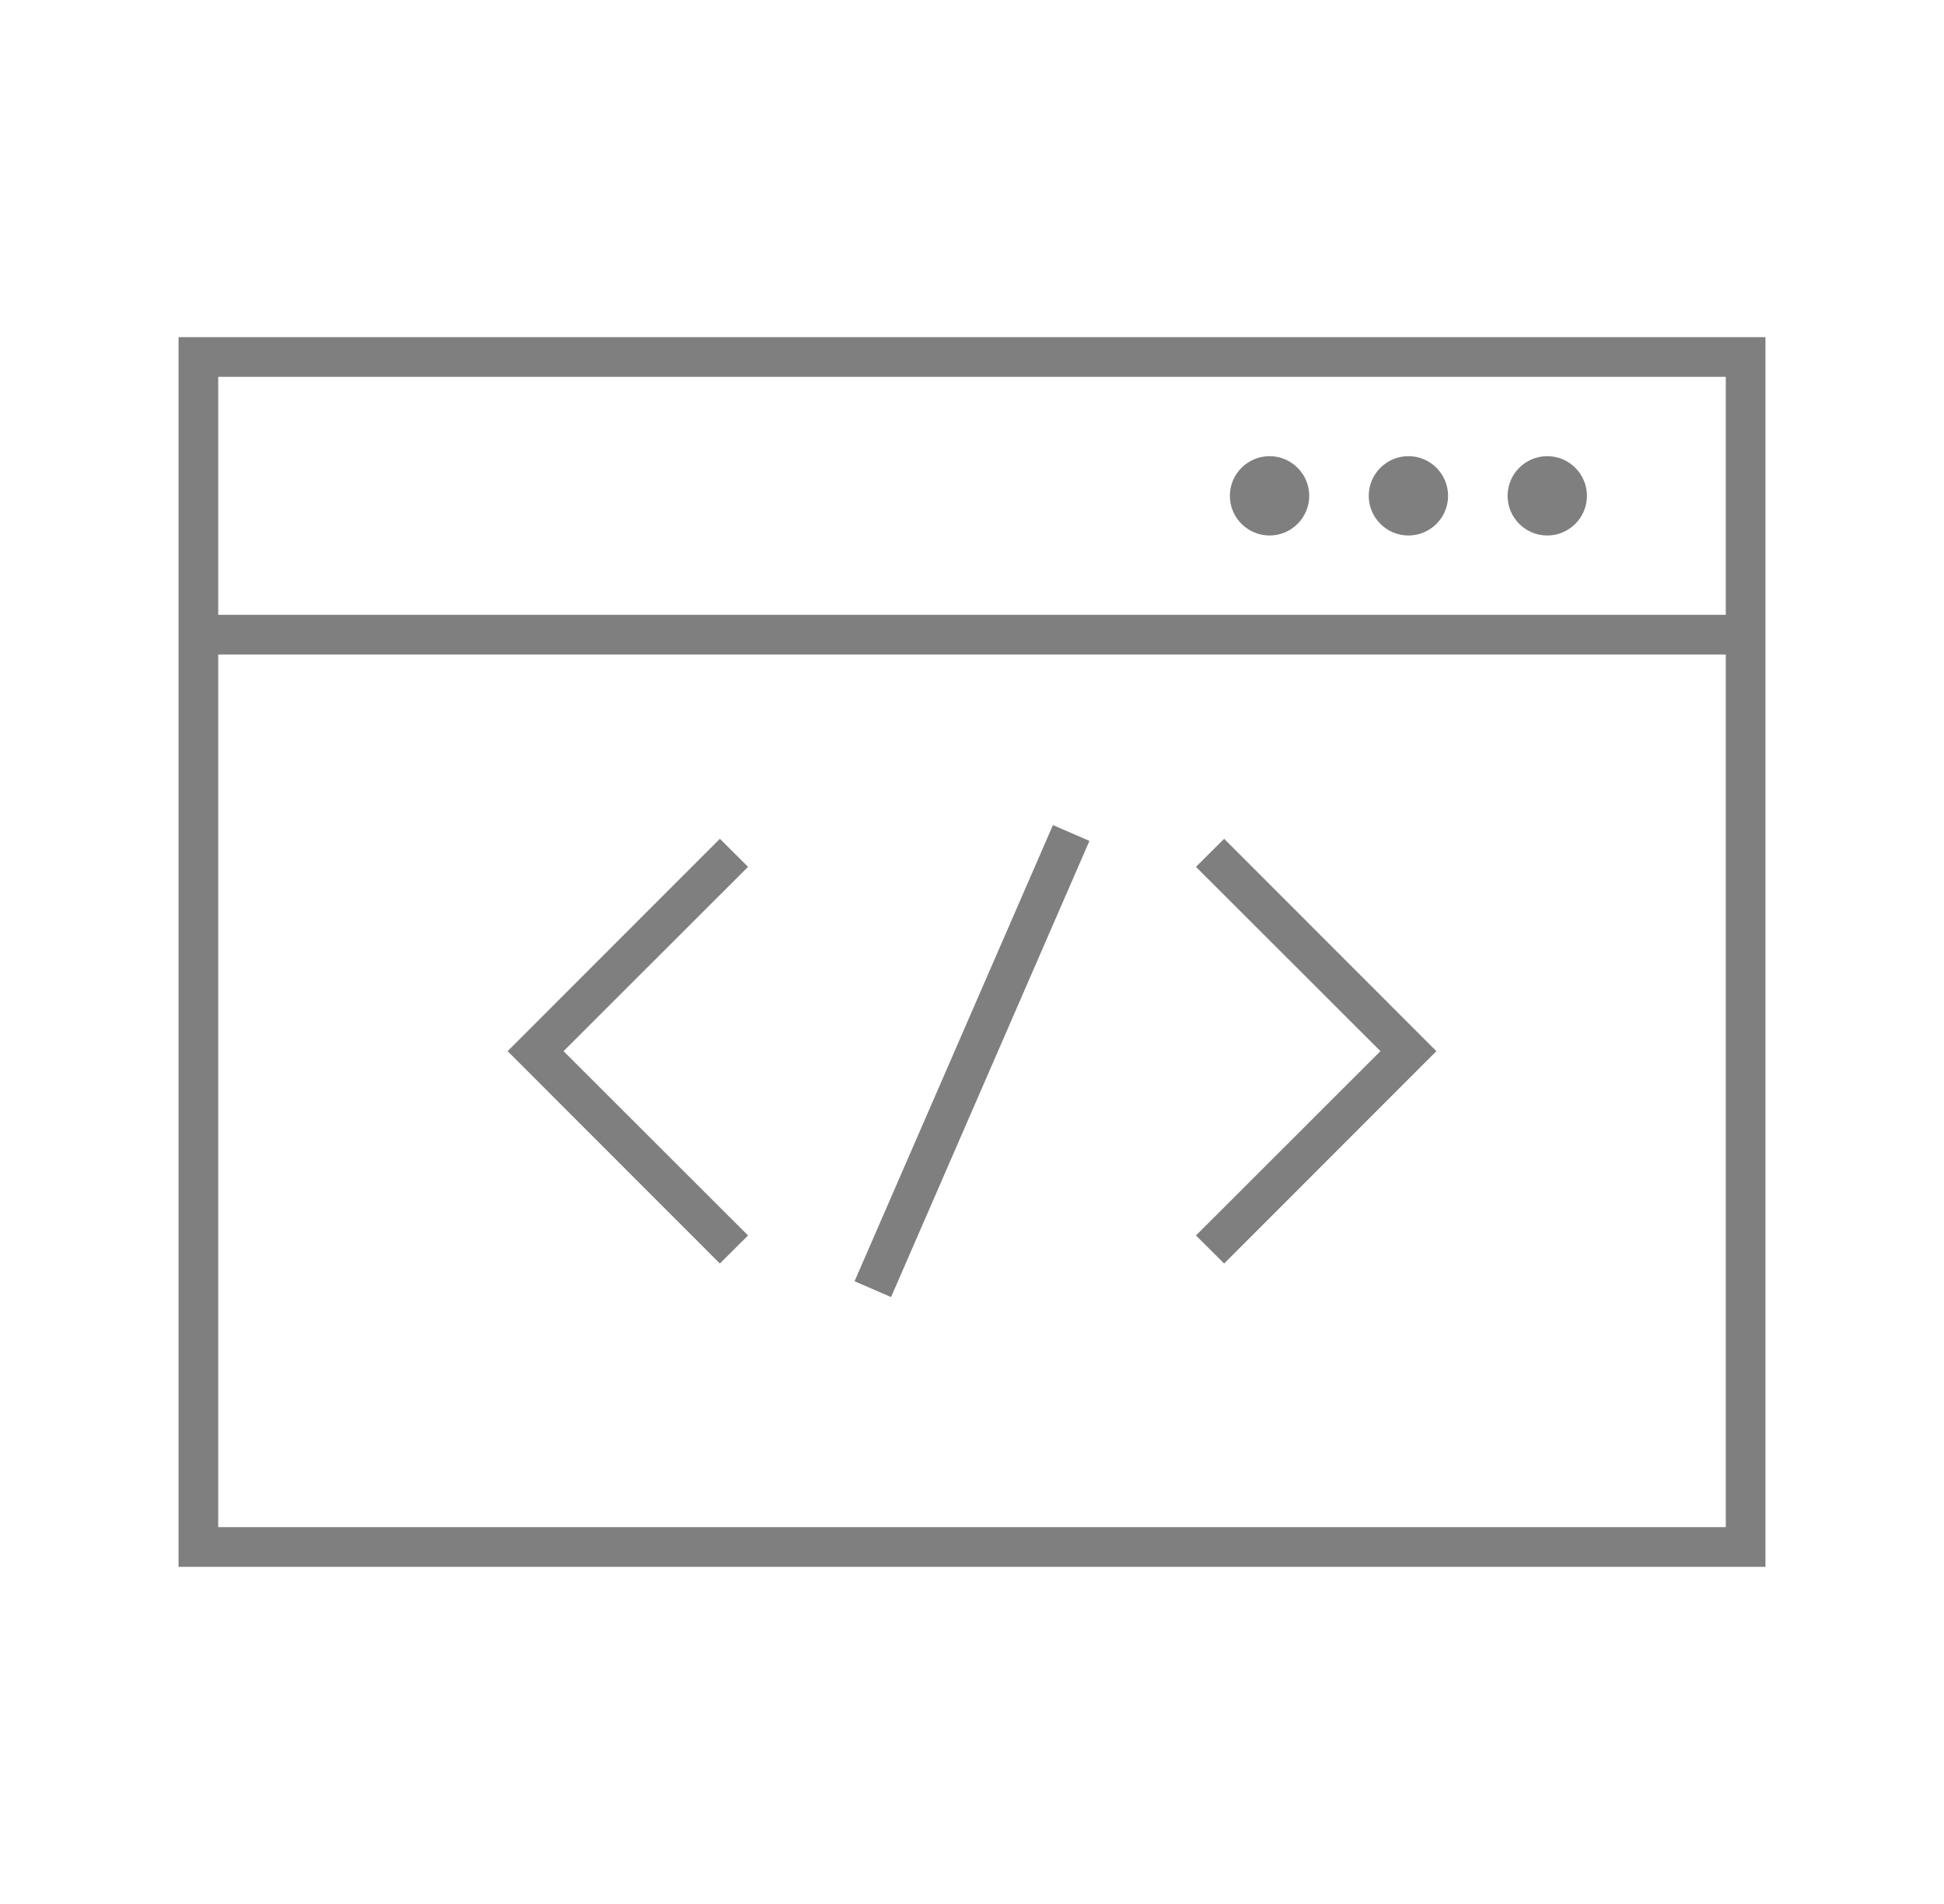 <svg width="98" height="96" xmlns="http://www.w3.org/2000/svg" xmlns:xlink="http://www.w3.org/1999/xlink" overflow="hidden"><defs><clipPath id="clip0"><rect x="1126" y="584" width="98" height="96"/></clipPath><clipPath id="clip1"><rect x="1127" y="584" width="96" height="96"/></clipPath><clipPath id="clip2"><rect x="1127" y="584" width="96" height="96"/></clipPath><clipPath id="clip3"><rect x="1127" y="584" width="96" height="96"/></clipPath></defs><g clip-path="url(#clip0)" transform="translate(-1126 -584)"><g clip-path="url(#clip1)"><g clip-path="url(#clip2)"><g clip-path="url(#clip3)"><path d="M1162.29 626.293 1151.59 637 1162.29 647.707 1163.71 646.293 1154.41 637 1163.71 627.707 1162.29 626.293Z" fill="#7F7F7F" fill-rule="nonzero" fill-opacity="1"/><path d="M1186.29 627.707 1195.59 637 1186.29 646.293 1187.71 647.707 1198.41 637 1187.71 626.293 1186.29 627.707Z" fill="#7F7F7F" fill-rule="nonzero" fill-opacity="1"/><path d="M1169.08 648.601 1179.08 625.601 1180.92 626.398 1170.92 649.399Z" fill="#7F7F7F" fill-rule="nonzero" fill-opacity="1"/><path d="M1135 663 1215 663 1215 601 1135 601ZM1137 661 1137 617 1213 617 1213 661ZM1213 603 1213 615 1137 615 1137 603Z" fill="#7F7F7F" fill-rule="nonzero" fill-opacity="1"/><path d="M1192 609C1192 610.105 1191.1 611 1190 611 1188.9 611 1188 610.105 1188 609 1188 607.895 1188.9 607 1190 607 1191.1 607 1192 607.895 1192 609Z" fill="#7F7F7F" fill-rule="nonzero" fill-opacity="1"/><path d="M1199 609C1199 610.105 1198.1 611 1197 611 1195.9 611 1195 610.105 1195 609 1195 607.895 1195.9 607 1197 607 1198.1 607 1199 607.895 1199 609Z" fill="#7F7F7F" fill-rule="nonzero" fill-opacity="1"/><path d="M1206 609C1206 610.105 1205.1 611 1204 611 1202.9 611 1202 610.105 1202 609 1202 607.895 1202.9 607 1204 607 1205.1 607 1206 607.895 1206 609Z" fill="#7F7F7F" fill-rule="nonzero" fill-opacity="1"/></g></g></g></g></svg>